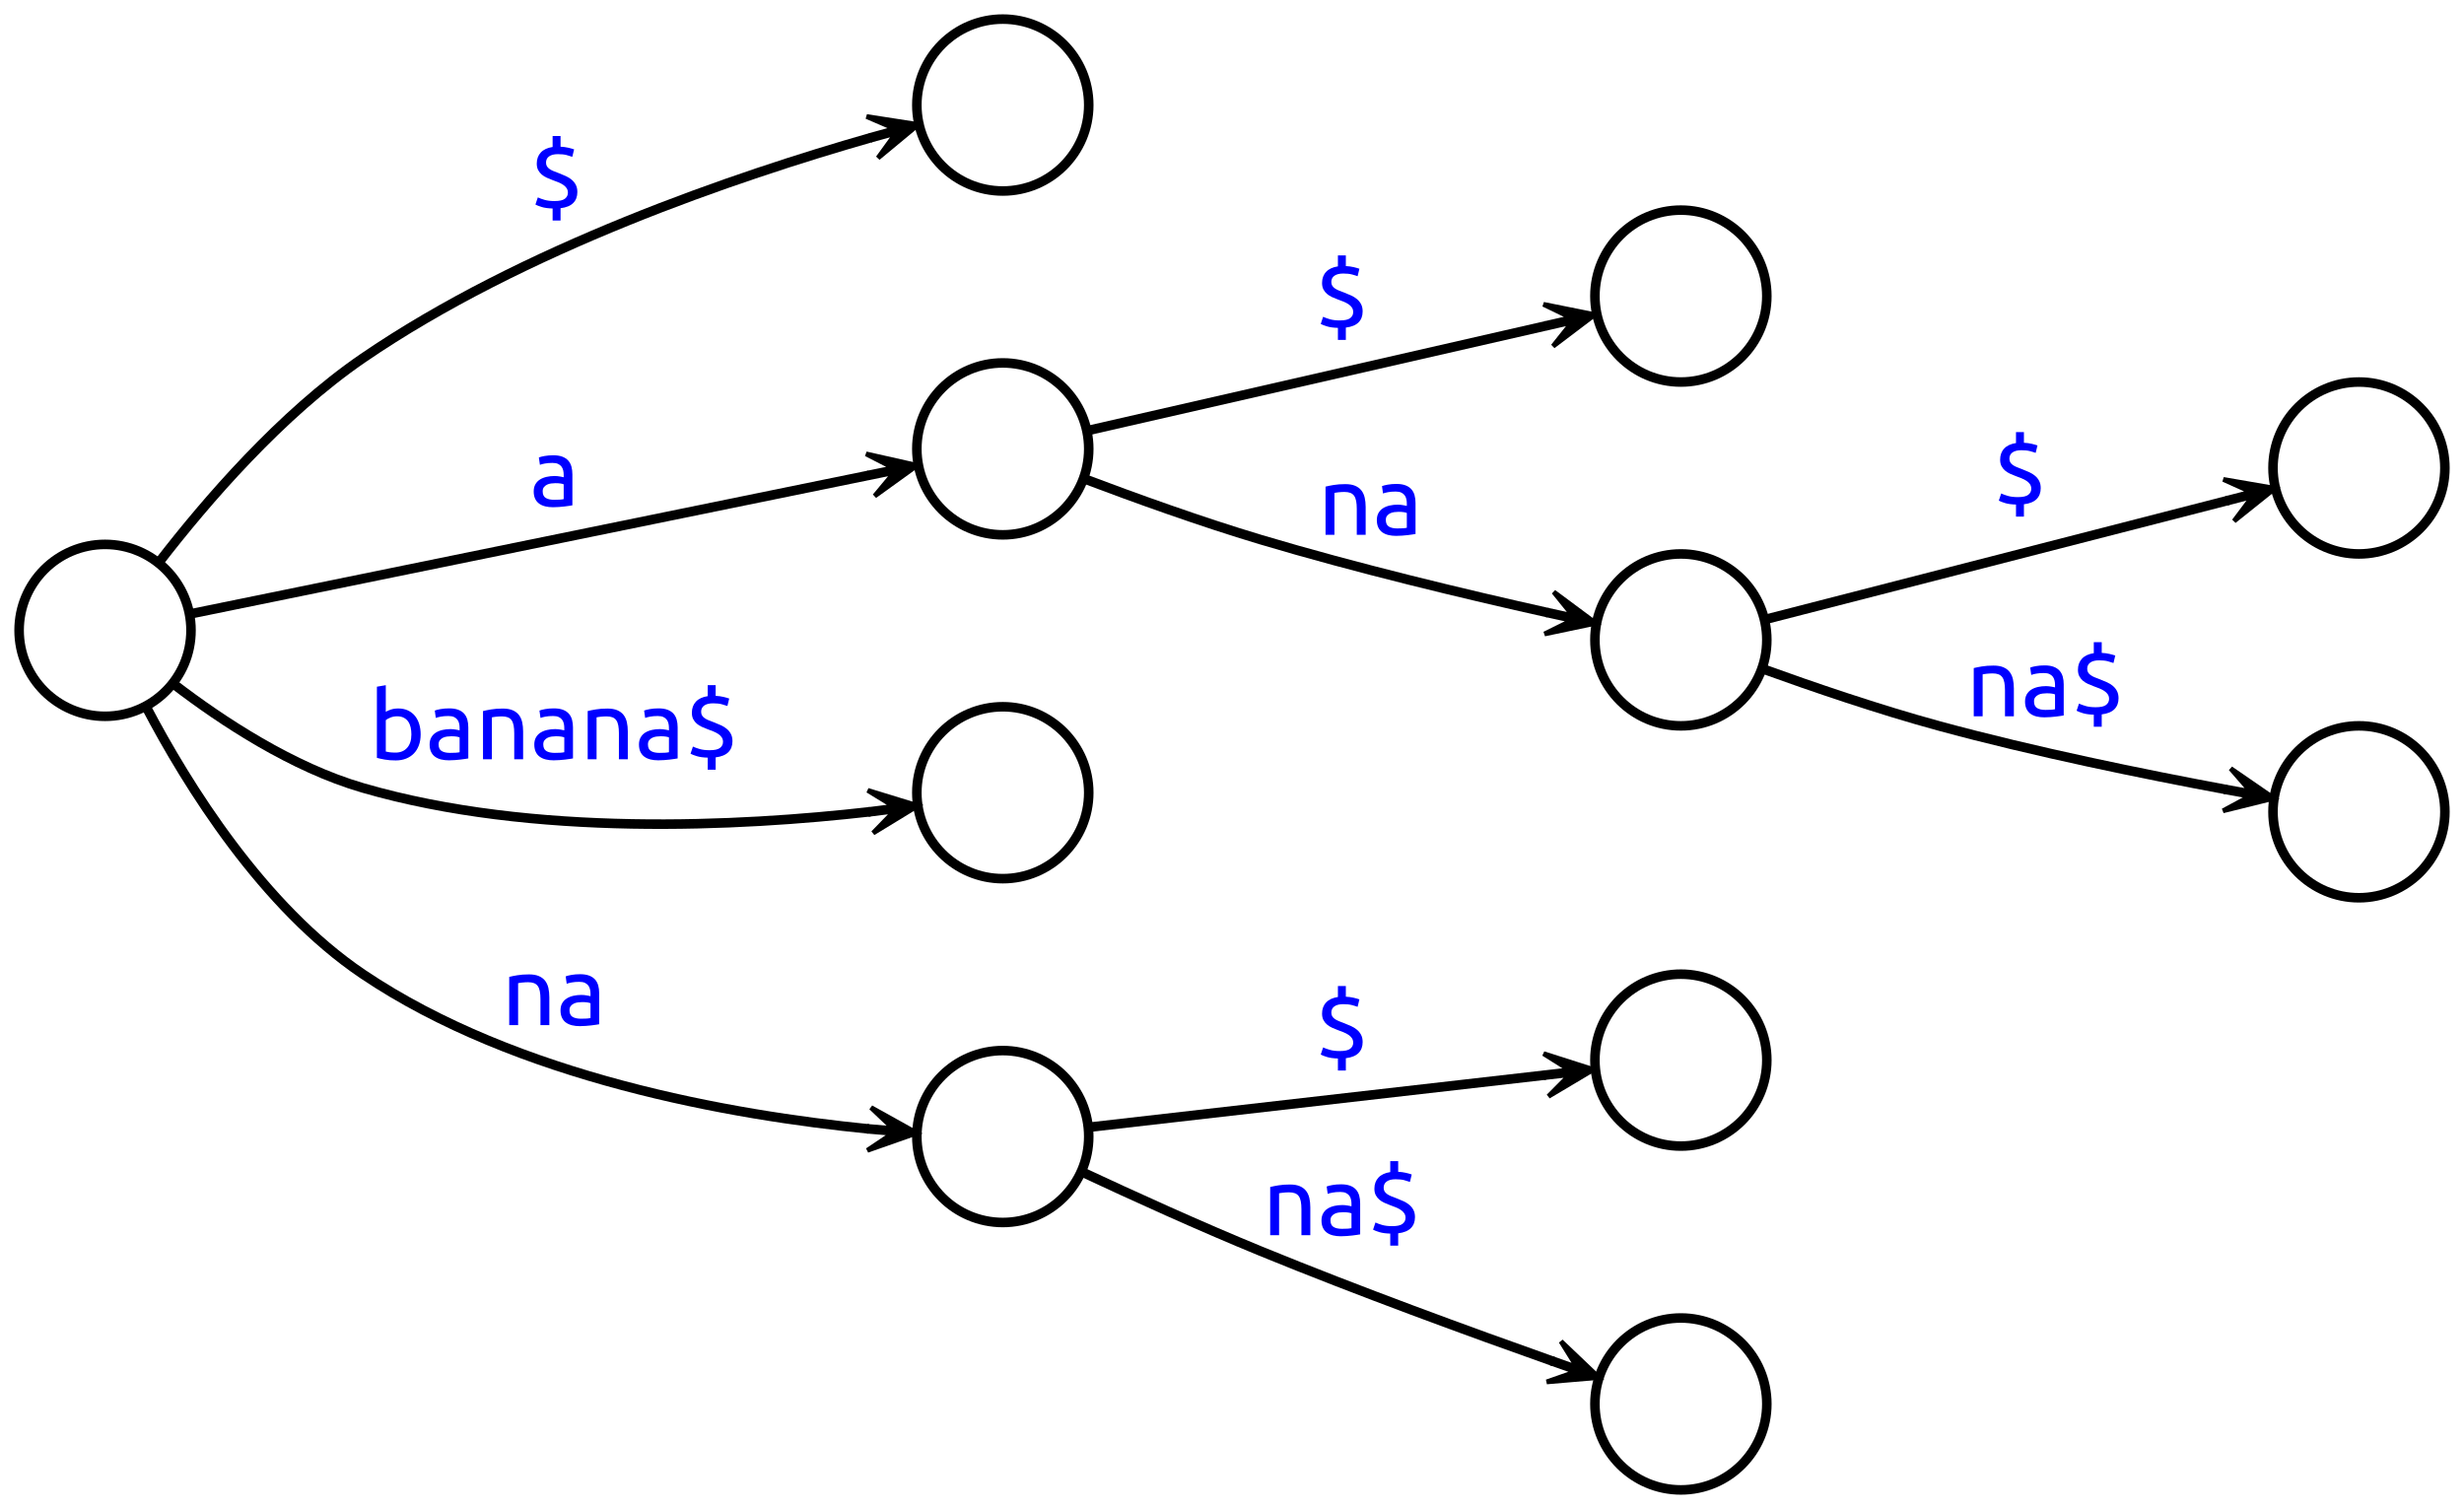 <?xml version="1.0" encoding="utf-8"?>
<!-- Generator: Adobe Illustrator 16.0.0, SVG Export Plug-In . SVG Version: 6.00 Build 0)  -->
<!DOCTYPE svg PUBLIC "-//W3C//DTD SVG 1.1//EN" "http://www.w3.org/Graphics/SVG/1.1/DTD/svg11.dtd">
<svg version="1.1" id="图层_1" xmlns="http://www.w3.org/2000/svg" xmlns:xlink="http://www.w3.org/1999/xlink" x="0px" y="0px"
	 width="516px" height="316px" viewBox="0 0 516 316" enable-background="new 0 0 516 316" xml:space="preserve">
<rect x="0" y="0" width="516" height="316" fill="#808080" stroke="none"/>
<g id="graph1" transform="scale(1 1) rotate(0) translate(4 312)">
	<title>G</title>
	<polygon fill="#FFFFFF" stroke="#FFFFFF" points="-4,5 -4,-312 513,-312 513,5 	"/>
	<g id="node1">
		<title>0</title>
		<ellipse fill="none" stroke="#000000" stroke-width="2" cx="18" cy="-180" rx="18" ry="18"/>
	</g>
	<g id="node3">
		<title>7</title>
		<ellipse fill="none" stroke="#000000" stroke-width="2" cx="206" cy="-290" rx="18" ry="18"/>
	</g>
	<g id="edge2">
		<title>0-&gt;7</title>
		<path fill="none" stroke="#000000" stroke-width="2" d="M29.36-194.336C39.139-207.003,54.831-225.242,72-237
			c33.46-22.915,78.293-38.149,106.411-46.185"/>
		<polygon stroke="#000000" points="188.311,-285.914 177.475,-287.595 183.358,-285.067 178.537,-283.738 178.67,-283.256 
			178.803,-282.774 183.623,-284.103 179.866,-278.918 188.311,-285.914 		"/>
		<g enable-background="new    ">
			<path fill="#0000FF" d="M112.147-269.9c1.026,0,1.746-0.163,2.16-0.489c0.413-0.327,0.62-0.743,0.62-1.25
				c0-0.373-0.09-0.693-0.27-0.96s-0.42-0.5-0.72-0.7c-0.3-0.2-0.646-0.38-1.04-0.54c-0.394-0.16-0.797-0.313-1.21-0.46
				c-0.4-0.146-0.797-0.311-1.19-0.49s-0.743-0.4-1.05-0.66c-0.307-0.26-0.557-0.573-0.75-0.939c-0.193-0.367-0.29-0.817-0.29-1.351
				c0-0.946,0.283-1.723,0.85-2.33c0.566-0.606,1.39-0.989,2.47-1.149v-2.3h1.66v2.239c0.586,0.027,1.133,0.101,1.64,0.221
				c0.506,0.119,0.906,0.233,1.2,0.34l-0.38,1.56c-0.32-0.12-0.72-0.243-1.2-0.37c-0.48-0.126-1.08-0.189-1.8-0.189
				c-0.8,0-1.417,0.153-1.85,0.46s-0.65,0.74-0.65,1.3c0,0.307,0.063,0.566,0.19,0.78c0.126,0.213,0.31,0.403,0.55,0.569
				c0.24,0.167,0.523,0.317,0.85,0.45c0.327,0.134,0.69,0.273,1.09,0.42c0.52,0.2,1.013,0.407,1.48,0.62
				c0.466,0.214,0.876,0.47,1.23,0.771c0.353,0.3,0.637,0.656,0.85,1.069c0.213,0.414,0.32,0.914,0.32,1.5
				c0,0.947-0.287,1.71-0.86,2.29c-0.574,0.58-1.46,0.943-2.66,1.09v2.58h-1.66v-2.52c-0.933-0.026-1.693-0.13-2.28-0.311
				c-0.587-0.18-1.027-0.35-1.32-0.51l0.5-1.5c0.4,0.188,0.88,0.36,1.44,0.521C110.627-269.98,111.32-269.9,112.147-269.9z"/>
		</g>
	</g>
	<g id="node5">
		<title>1</title>
		<ellipse fill="none" stroke="#000000" stroke-width="2" cx="206" cy="-218" rx="18" ry="18"/>
	</g>
	<g id="edge4">
		<title>0-&gt;1</title>
		<path fill="none" stroke="#000000" stroke-width="2" d="M35.834-183.439c32.287-6.597,103.162-21.076,142.145-29.041"/>
		<polygon stroke="#000000" points="188.07,-214.541 177.371,-216.948 183.071,-214.03 178.172,-213.029 178.272,-212.539 
			178.372,-212.05 183.271,-213.05 179.173,-208.13 188.07,-214.541 		"/>
		<g enable-background="new    ">
			<path fill="#0000FF" d="M111.867-216.66c0.747,0,1.376,0.097,1.89,0.29c0.513,0.193,0.926,0.467,1.24,0.82s0.537,0.773,0.67,1.26
				c0.133,0.487,0.2,1.023,0.2,1.61v6.5c-0.16,0.026-0.383,0.063-0.67,0.109c-0.287,0.047-0.61,0.09-0.97,0.13
				c-0.36,0.04-0.75,0.077-1.17,0.11s-0.837,0.05-1.25,0.05c-0.587,0-1.127-0.06-1.62-0.18s-0.92-0.31-1.28-0.57
				c-0.36-0.26-0.64-0.603-0.84-1.029c-0.2-0.427-0.3-0.94-0.3-1.54c0-0.573,0.117-1.067,0.35-1.48s0.55-0.746,0.95-1
				c0.4-0.253,0.866-0.439,1.4-0.56c0.533-0.12,1.093-0.181,1.68-0.181c0.187,0,0.38,0.011,0.58,0.03
				c0.2,0.021,0.39,0.047,0.57,0.08c0.18,0.033,0.336,0.063,0.47,0.09c0.133,0.027,0.227,0.047,0.28,0.061v-0.521
				c0-0.307-0.034-0.61-0.1-0.91c-0.067-0.3-0.187-0.566-0.36-0.8c-0.174-0.233-0.41-0.42-0.71-0.56c-0.3-0.141-0.69-0.21-1.17-0.21
				c-0.613,0-1.15,0.043-1.61,0.13s-0.803,0.177-1.03,0.27l-0.22-1.54c0.24-0.106,0.64-0.21,1.2-0.31
				C110.607-216.61,111.213-216.66,111.867-216.66z M112.027-207.34c0.44,0,0.83-0.01,1.17-0.03c0.34-0.02,0.623-0.057,0.85-0.11
				v-3.1c-0.134-0.066-0.35-0.123-0.65-0.17c-0.3-0.047-0.664-0.07-1.09-0.07c-0.28,0-0.577,0.021-0.89,0.061
				c-0.313,0.04-0.6,0.123-0.86,0.25c-0.26,0.127-0.477,0.3-0.65,0.52c-0.173,0.221-0.26,0.51-0.26,0.87
				c0,0.667,0.213,1.13,0.64,1.39C110.713-207.47,111.293-207.34,112.027-207.34z"/>
		</g>
	</g>
	<g id="node15">
		<title>6</title>
		<ellipse fill="none" stroke="#000000" stroke-width="2" cx="206" cy="-146" rx="18" ry="18"/>
	</g>
	<g id="edge14">
		<title>0-&gt;6</title>
		<path fill="none" stroke="#000000" stroke-width="2" d="M32.375-168.746C42.527-160.971,57.217-151.286,72-147
			c35.633,10.332,78.928,8.088,106.231,4.984"/>
		<polygon stroke="#000000" points="188.203,-143.27 177.72,-146.486 183.18,-143.141 178.219,-142.518 178.281,-142.021 
			178.344,-141.525 183.305,-142.148 178.843,-137.557 188.203,-143.27 		"/>
		<g enable-background="new    ">
			<path fill="#0000FF" d="M76.791-162.94c0.227-0.146,0.57-0.3,1.03-0.46c0.46-0.159,0.99-0.239,1.59-0.239
				c0.747,0,1.41,0.133,1.99,0.399c0.58,0.268,1.07,0.641,1.47,1.12c0.4,0.48,0.703,1.054,0.91,1.72c0.207,0.667,0.31,1.4,0.31,2.2
				c0,0.84-0.123,1.597-0.37,2.271c-0.247,0.673-0.597,1.243-1.05,1.71s-1,0.826-1.64,1.08c-0.64,0.253-1.36,0.38-2.16,0.38
				c-0.867,0-1.633-0.061-2.3-0.181c-0.667-0.119-1.214-0.239-1.64-0.359v-14.9l1.86-0.319V-162.94z M76.791-154.62
				c0.187,0.054,0.45,0.104,0.79,0.15s0.763,0.069,1.27,0.069c1,0,1.8-0.33,2.4-0.989c0.6-0.66,0.9-1.597,0.9-2.811
				c0-0.533-0.053-1.033-0.16-1.5c-0.107-0.467-0.28-0.87-0.52-1.21c-0.24-0.34-0.55-0.606-0.93-0.8S79.704-162,79.17-162
				c-0.507,0-0.973,0.087-1.4,0.26c-0.427,0.174-0.753,0.354-0.98,0.54V-154.62z"/>
			<path fill="#0000FF" d="M90.07-163.66c0.747,0,1.376,0.097,1.89,0.29c0.513,0.193,0.926,0.467,1.24,0.82s0.537,0.773,0.67,1.26
				c0.133,0.487,0.2,1.023,0.2,1.61v6.5c-0.16,0.026-0.383,0.063-0.67,0.109c-0.287,0.047-0.61,0.09-0.97,0.13
				c-0.36,0.04-0.75,0.077-1.17,0.11s-0.837,0.05-1.25,0.05c-0.587,0-1.127-0.06-1.62-0.18s-0.92-0.31-1.28-0.57
				c-0.36-0.26-0.64-0.603-0.84-1.029c-0.2-0.427-0.3-0.94-0.3-1.54c0-0.573,0.117-1.067,0.35-1.48s0.55-0.746,0.95-1
				c0.4-0.253,0.866-0.439,1.4-0.56c0.533-0.12,1.093-0.181,1.68-0.181c0.187,0,0.38,0.011,0.58,0.03
				c0.2,0.021,0.39,0.047,0.57,0.08c0.18,0.033,0.336,0.063,0.47,0.09c0.133,0.027,0.227,0.047,0.28,0.061v-0.521
				c0-0.307-0.034-0.61-0.1-0.91c-0.067-0.3-0.187-0.566-0.36-0.8c-0.174-0.233-0.41-0.42-0.71-0.56c-0.3-0.141-0.69-0.21-1.17-0.21
				c-0.613,0-1.15,0.043-1.61,0.13s-0.803,0.177-1.03,0.27l-0.22-1.54c0.24-0.106,0.64-0.21,1.2-0.31
				C88.811-163.61,89.417-163.66,90.07-163.66z M90.23-154.34c0.44,0,0.83-0.01,1.17-0.03c0.34-0.02,0.623-0.057,0.85-0.11v-3.1
				c-0.134-0.066-0.35-0.123-0.65-0.17c-0.3-0.047-0.664-0.07-1.09-0.07c-0.28,0-0.577,0.021-0.89,0.061
				c-0.313,0.04-0.6,0.123-0.86,0.25c-0.26,0.127-0.477,0.3-0.65,0.52c-0.173,0.221-0.26,0.51-0.26,0.87
				c0,0.667,0.213,1.13,0.64,1.39C88.917-154.47,89.497-154.34,90.23-154.34z"/>
			<path fill="#0000FF" d="M97.15-163.1c0.426-0.107,0.993-0.221,1.7-0.341c0.707-0.119,1.52-0.18,2.44-0.18
				c0.826,0,1.513,0.117,2.06,0.351s0.983,0.56,1.31,0.979s0.557,0.924,0.69,1.51c0.133,0.587,0.2,1.233,0.2,1.94v5.84h-1.86v-5.44
				c0-0.64-0.043-1.187-0.13-1.64c-0.086-0.453-0.23-0.82-0.43-1.1c-0.2-0.28-0.467-0.483-0.8-0.61
				c-0.333-0.127-0.747-0.19-1.24-0.19c-0.2,0-0.407,0.008-0.62,0.021c-0.213,0.014-0.417,0.03-0.61,0.05
				c-0.193,0.021-0.367,0.044-0.52,0.07s-0.264,0.047-0.33,0.06v8.78h-1.86V-163.1z"/>
			<path fill="#0000FF" d="M111.99-163.66c0.747,0,1.376,0.097,1.89,0.29c0.513,0.193,0.926,0.467,1.24,0.82s0.537,0.773,0.67,1.26
				c0.133,0.487,0.2,1.023,0.2,1.61v6.5c-0.16,0.026-0.383,0.063-0.67,0.109c-0.287,0.047-0.61,0.09-0.97,0.13
				c-0.36,0.04-0.75,0.077-1.17,0.11s-0.837,0.05-1.25,0.05c-0.587,0-1.127-0.06-1.62-0.18s-0.92-0.31-1.28-0.57
				c-0.36-0.26-0.64-0.603-0.84-1.029c-0.2-0.427-0.3-0.94-0.3-1.54c0-0.573,0.117-1.067,0.35-1.48s0.55-0.746,0.95-1
				c0.4-0.253,0.866-0.439,1.4-0.56c0.533-0.12,1.093-0.181,1.68-0.181c0.187,0,0.38,0.011,0.58,0.03
				c0.2,0.021,0.39,0.047,0.57,0.08c0.18,0.033,0.336,0.063,0.47,0.09c0.133,0.027,0.227,0.047,0.28,0.061v-0.521
				c0-0.307-0.034-0.61-0.1-0.91c-0.067-0.3-0.187-0.566-0.36-0.8c-0.174-0.233-0.41-0.42-0.71-0.56c-0.3-0.141-0.69-0.21-1.17-0.21
				c-0.613,0-1.15,0.043-1.61,0.13s-0.803,0.177-1.03,0.27l-0.22-1.54c0.24-0.106,0.64-0.21,1.2-0.31
				C110.73-163.61,111.336-163.66,111.99-163.66z M112.15-154.34c0.44,0,0.83-0.01,1.17-0.03c0.34-0.02,0.623-0.057,0.85-0.11v-3.1
				c-0.134-0.066-0.35-0.123-0.65-0.17c-0.3-0.047-0.664-0.07-1.09-0.07c-0.28,0-0.577,0.021-0.89,0.061
				c-0.313,0.04-0.6,0.123-0.86,0.25c-0.26,0.127-0.477,0.3-0.65,0.52c-0.173,0.221-0.26,0.51-0.26,0.87
				c0,0.667,0.213,1.13,0.64,1.39C110.836-154.47,111.417-154.34,112.15-154.34z"/>
			<path fill="#0000FF" d="M119.07-163.1c0.426-0.107,0.993-0.221,1.7-0.341c0.707-0.119,1.52-0.18,2.44-0.18
				c0.826,0,1.513,0.117,2.06,0.351s0.983,0.56,1.31,0.979s0.557,0.924,0.69,1.51c0.133,0.587,0.2,1.233,0.2,1.94v5.84h-1.86v-5.44
				c0-0.64-0.043-1.187-0.13-1.64c-0.086-0.453-0.23-0.82-0.43-1.1c-0.2-0.28-0.467-0.483-0.8-0.61
				c-0.333-0.127-0.747-0.19-1.24-0.19c-0.2,0-0.407,0.008-0.62,0.021c-0.213,0.014-0.417,0.03-0.61,0.05
				c-0.193,0.021-0.367,0.044-0.52,0.07s-0.264,0.047-0.33,0.06v8.78h-1.86V-163.1z"/>
			<path fill="#0000FF" d="M133.91-163.66c0.747,0,1.376,0.097,1.89,0.29c0.513,0.193,0.926,0.467,1.24,0.82s0.537,0.773,0.67,1.26
				c0.133,0.487,0.2,1.023,0.2,1.61v6.5c-0.16,0.026-0.383,0.063-0.67,0.109c-0.287,0.047-0.61,0.09-0.97,0.13
				c-0.36,0.04-0.75,0.077-1.17,0.11s-0.837,0.05-1.25,0.05c-0.587,0-1.127-0.06-1.62-0.18s-0.92-0.31-1.28-0.57
				c-0.36-0.26-0.64-0.603-0.84-1.029c-0.2-0.427-0.3-0.94-0.3-1.54c0-0.573,0.117-1.067,0.35-1.48s0.55-0.746,0.95-1
				c0.4-0.253,0.866-0.439,1.4-0.56c0.533-0.12,1.093-0.181,1.68-0.181c0.187,0,0.38,0.011,0.58,0.03
				c0.2,0.021,0.39,0.047,0.57,0.08c0.18,0.033,0.336,0.063,0.47,0.09c0.133,0.027,0.227,0.047,0.28,0.061v-0.521
				c0-0.307-0.034-0.61-0.1-0.91c-0.067-0.3-0.187-0.566-0.36-0.8c-0.174-0.233-0.41-0.42-0.71-0.56c-0.3-0.141-0.69-0.21-1.17-0.21
				c-0.613,0-1.15,0.043-1.61,0.13s-0.803,0.177-1.03,0.27l-0.22-1.54c0.24-0.106,0.64-0.21,1.2-0.31
				C132.65-163.61,133.256-163.66,133.91-163.66z M134.07-154.34c0.44,0,0.83-0.01,1.17-0.03c0.34-0.02,0.623-0.057,0.85-0.11v-3.1
				c-0.134-0.066-0.35-0.123-0.65-0.17c-0.3-0.047-0.664-0.07-1.09-0.07c-0.28,0-0.577,0.021-0.89,0.061
				c-0.313,0.04-0.6,0.123-0.86,0.25c-0.26,0.127-0.477,0.3-0.65,0.52c-0.173,0.221-0.26,0.51-0.26,0.87
				c0,0.667,0.213,1.13,0.64,1.39C132.756-154.47,133.336-154.34,134.07-154.34z"/>
			<path fill="#0000FF" d="M144.629-154.9c1.026,0,1.746-0.163,2.16-0.489c0.413-0.327,0.62-0.743,0.62-1.25
				c0-0.373-0.09-0.693-0.27-0.96s-0.42-0.5-0.72-0.7c-0.3-0.2-0.646-0.38-1.04-0.54c-0.394-0.16-0.797-0.313-1.21-0.46
				c-0.4-0.146-0.797-0.311-1.19-0.49s-0.743-0.4-1.05-0.66c-0.307-0.26-0.557-0.573-0.75-0.939c-0.193-0.367-0.29-0.817-0.29-1.351
				c0-0.946,0.283-1.723,0.85-2.33c0.566-0.606,1.39-0.989,2.47-1.149v-2.3h1.66v2.239c0.586,0.027,1.133,0.101,1.64,0.221
				c0.506,0.119,0.906,0.233,1.2,0.34l-0.38,1.56c-0.32-0.12-0.72-0.243-1.2-0.37c-0.48-0.126-1.08-0.189-1.8-0.189
				c-0.8,0-1.417,0.153-1.85,0.46s-0.65,0.74-0.65,1.3c0,0.307,0.063,0.566,0.19,0.78c0.126,0.213,0.31,0.403,0.55,0.569
				c0.24,0.167,0.523,0.317,0.85,0.45c0.327,0.134,0.69,0.273,1.09,0.42c0.52,0.2,1.013,0.407,1.48,0.62
				c0.466,0.214,0.876,0.47,1.23,0.771c0.353,0.3,0.637,0.656,0.85,1.069c0.213,0.414,0.32,0.914,0.32,1.5
				c0,0.947-0.287,1.71-0.86,2.29c-0.574,0.58-1.46,0.943-2.66,1.09v2.58h-1.66v-2.52c-0.933-0.026-1.693-0.13-2.28-0.311
				c-0.587-0.18-1.027-0.35-1.32-0.51l0.5-1.5c0.4,0.188,0.88,0.36,1.44,0.521C143.109-154.98,143.802-154.9,144.629-154.9z"/>
		</g>
	</g>
	<g id="node17">
		<title>8</title>
		<ellipse fill="none" stroke="#000000" stroke-width="2" cx="206" cy="-74" rx="18" ry="18"/>
	</g>
	<g id="edge16">
		<title>0-&gt;8</title>
		<path fill="none" stroke="#000000" stroke-width="2" d="M26.597-163.998C35.272-147.466,51.023-122.145,72-108
			c32.24,21.739,77.408,29.578,105.93,32.406"/>
		<polygon stroke="#000000" points="187.984,-74.738 178.403,-80.07 183.045,-75.66 178.063,-76.085 178.021,-75.586 
			177.978,-75.088 182.96,-74.664 177.638,-71.104 187.984,-74.738 		"/>
		<g enable-background="new    ">
			<path fill="#0000FF" d="M102.64-107.433c0.426-0.107,0.993-0.221,1.7-0.341c0.707-0.119,1.52-0.18,2.44-0.18
				c0.826,0,1.513,0.117,2.06,0.351s0.983,0.56,1.31,0.979s0.557,0.924,0.69,1.51c0.133,0.587,0.2,1.233,0.2,1.94v5.84h-1.86v-5.44
				c0-0.64-0.043-1.187-0.13-1.64c-0.086-0.453-0.23-0.82-0.43-1.1c-0.2-0.28-0.467-0.483-0.8-0.61
				c-0.333-0.127-0.747-0.19-1.24-0.19c-0.2,0-0.407,0.008-0.62,0.021c-0.213,0.014-0.417,0.03-0.61,0.05
				c-0.193,0.021-0.367,0.044-0.52,0.07s-0.264,0.047-0.33,0.06v8.78h-1.86V-107.433z"/>
			<path fill="#0000FF" d="M117.48-107.993c0.747,0,1.376,0.097,1.89,0.29c0.513,0.193,0.926,0.467,1.24,0.82s0.537,0.773,0.67,1.26
				c0.133,0.487,0.2,1.023,0.2,1.61v6.5c-0.16,0.026-0.383,0.063-0.67,0.109c-0.287,0.047-0.61,0.09-0.97,0.13
				c-0.36,0.04-0.75,0.077-1.17,0.11s-0.837,0.05-1.25,0.05c-0.587,0-1.127-0.06-1.62-0.18s-0.92-0.31-1.28-0.57
				c-0.36-0.26-0.64-0.603-0.84-1.029c-0.2-0.427-0.3-0.94-0.3-1.54c0-0.573,0.117-1.067,0.35-1.48s0.55-0.746,0.95-1
				c0.4-0.253,0.866-0.439,1.4-0.56c0.533-0.12,1.093-0.181,1.68-0.181c0.187,0,0.38,0.011,0.58,0.03
				c0.2,0.021,0.39,0.047,0.57,0.08c0.18,0.033,0.336,0.063,0.47,0.09c0.133,0.027,0.227,0.047,0.28,0.061v-0.521
				c0-0.307-0.034-0.61-0.1-0.91c-0.067-0.3-0.187-0.566-0.36-0.8c-0.174-0.233-0.41-0.42-0.71-0.56c-0.3-0.141-0.69-0.21-1.17-0.21
				c-0.613,0-1.15,0.043-1.61,0.13s-0.803,0.177-1.03,0.27l-0.22-1.54c0.24-0.106,0.64-0.21,1.2-0.31
				C116.22-107.943,116.827-107.993,117.48-107.993z M117.64-98.673c0.44,0,0.83-0.01,1.17-0.03c0.34-0.02,0.623-0.057,0.85-0.11
				v-3.1c-0.134-0.066-0.35-0.123-0.65-0.17c-0.3-0.047-0.664-0.07-1.09-0.07c-0.28,0-0.577,0.021-0.89,0.061
				c-0.313,0.04-0.6,0.123-0.86,0.25c-0.26,0.127-0.477,0.3-0.65,0.52c-0.173,0.221-0.26,0.51-0.26,0.87
				c0,0.667,0.213,1.13,0.64,1.39C116.327-98.803,116.907-98.673,117.64-98.673z"/>
		</g>
	</g>
	<g id="node7">
		<title>2</title>
		<ellipse fill="none" stroke="#000000" stroke-width="2" cx="348" cy="-250" rx="18" ry="18"/>
	</g>
	<g id="edge6">
		<title>1-&gt;2</title>
		<path fill="none" stroke="#000000" stroke-width="2" d="M223.61-221.796c23.763-5.432,67.738-15.483,96.263-22.004"/>
		<polygon stroke="#000000" points="329.975,-246.109 319.224,-248.267 324.99,-245.482 320.115,-244.368 320.227,-243.88 
			320.338,-243.393 325.213,-244.507 321.23,-239.493 329.975,-246.109 		"/>
		<g enable-background="new    ">
			<path fill="#0000FF" d="M276.6-244.9c1.027,0,1.746-0.163,2.16-0.489c0.413-0.327,0.62-0.743,0.62-1.25
				c0-0.373-0.09-0.693-0.271-0.96c-0.18-0.267-0.42-0.5-0.72-0.7s-0.646-0.38-1.04-0.54c-0.393-0.16-0.797-0.313-1.21-0.46
				c-0.399-0.146-0.797-0.311-1.19-0.49c-0.393-0.18-0.742-0.4-1.049-0.66c-0.308-0.26-0.558-0.573-0.75-0.939
				c-0.193-0.367-0.291-0.817-0.291-1.351c0-0.946,0.283-1.723,0.851-2.33c0.566-0.606,1.39-0.989,2.47-1.149v-2.3h1.66v2.239
				c0.586,0.027,1.133,0.101,1.641,0.221c0.506,0.119,0.906,0.233,1.199,0.34l-0.38,1.56c-0.319-0.12-0.72-0.243-1.2-0.37
				c-0.48-0.126-1.08-0.189-1.8-0.189c-0.8,0-1.417,0.153-1.851,0.46c-0.433,0.307-0.649,0.74-0.649,1.3
				c0,0.307,0.063,0.566,0.19,0.78c0.126,0.213,0.31,0.403,0.55,0.569c0.239,0.167,0.522,0.317,0.85,0.45
				c0.327,0.134,0.69,0.273,1.091,0.42c0.52,0.2,1.013,0.407,1.479,0.62c0.466,0.214,0.876,0.47,1.229,0.771
				c0.354,0.3,0.637,0.656,0.851,1.069c0.213,0.414,0.319,0.914,0.319,1.5c0,0.947-0.287,1.71-0.859,2.29
				c-0.574,0.58-1.46,0.943-2.66,1.09v2.58h-1.66v-2.52c-0.934-0.026-1.693-0.13-2.279-0.311c-0.588-0.18-1.027-0.35-1.32-0.51
				l0.5-1.5c0.4,0.188,0.88,0.36,1.439,0.521C275.08-244.98,275.773-244.9,276.6-244.9z"/>
		</g>
	</g>
	<g id="node9">
		<title>3</title>
		<ellipse fill="none" stroke="#000000" stroke-width="2" cx="348" cy="-178" rx="18" ry="18"/>
	</g>
	<g id="edge8">
		<title>1-&gt;3</title>
		<path fill="none" stroke="#000000" stroke-width="2" d="M223.088-211.724c10.43,3.942,24.363,8.972,36.912,12.724
			c19.973,5.971,42.903,11.451,60.208,15.315"/>
		<polygon stroke="#000000" points="330.179,-181.498 321.375,-188.036 325.402,-183.058 320.518,-184.129 320.411,-183.641 
			320.304,-183.152 325.188,-182.081 319.447,-179.245 330.179,-181.498 		"/>
		<g enable-background="new    ">
			<path fill="#0000FF" d="M273.592-210.1c0.426-0.107,0.992-0.221,1.699-0.341c0.707-0.119,1.52-0.18,2.44-0.18
				c0.826,0,1.513,0.117,2.06,0.351s0.983,0.56,1.311,0.979c0.326,0.42,0.557,0.924,0.689,1.51c0.133,0.587,0.2,1.233,0.2,1.94v5.84
				h-1.86v-5.44c0-0.64-0.043-1.187-0.13-1.64s-0.229-0.82-0.43-1.1c-0.2-0.28-0.467-0.483-0.8-0.61
				c-0.334-0.127-0.747-0.19-1.24-0.19c-0.2,0-0.406,0.008-0.62,0.021c-0.214,0.014-0.417,0.03-0.61,0.05
				c-0.193,0.021-0.366,0.044-0.52,0.07s-0.264,0.047-0.33,0.06v8.78h-1.859V-210.1z"/>
			<path fill="#0000FF" d="M288.432-210.66c0.746,0,1.376,0.097,1.89,0.29c0.513,0.193,0.927,0.467,1.239,0.82
				c0.314,0.354,0.537,0.773,0.67,1.26c0.134,0.487,0.201,1.023,0.201,1.61v6.5c-0.16,0.026-0.384,0.063-0.67,0.109
				c-0.287,0.047-0.61,0.09-0.971,0.13c-0.359,0.04-0.75,0.077-1.17,0.11s-0.837,0.05-1.25,0.05c-0.587,0-1.127-0.06-1.62-0.18
				s-0.92-0.31-1.28-0.57c-0.359-0.26-0.64-0.603-0.84-1.029c-0.199-0.427-0.3-0.94-0.3-1.54c0-0.573,0.116-1.067,0.351-1.48
				c0.232-0.413,0.549-0.746,0.949-1c0.4-0.253,0.867-0.439,1.4-0.56s1.094-0.181,1.68-0.181c0.188,0,0.381,0.011,0.58,0.03
				c0.2,0.021,0.391,0.047,0.57,0.08s0.336,0.063,0.47,0.09c0.134,0.027,0.227,0.047,0.28,0.061v-0.521c0-0.307-0.033-0.61-0.1-0.91
				c-0.067-0.3-0.188-0.566-0.36-0.8c-0.174-0.233-0.41-0.42-0.71-0.56c-0.301-0.141-0.69-0.21-1.17-0.21
				c-0.613,0-1.15,0.043-1.61,0.13s-0.804,0.177-1.03,0.27l-0.22-1.54c0.24-0.106,0.64-0.21,1.2-0.31
				C287.172-210.61,287.777-210.66,288.432-210.66z M288.592-201.34c0.439,0,0.83-0.01,1.17-0.03c0.34-0.02,0.623-0.057,0.85-0.11
				v-3.1c-0.134-0.066-0.35-0.123-0.65-0.17c-0.3-0.047-0.663-0.07-1.09-0.07c-0.279,0-0.576,0.021-0.891,0.061
				c-0.313,0.04-0.6,0.123-0.859,0.25s-0.477,0.3-0.65,0.52c-0.173,0.221-0.26,0.51-0.26,0.87c0,0.667,0.213,1.13,0.641,1.39
				C287.277-201.47,287.857-201.34,288.592-201.34z"/>
		</g>
	</g>
	<g id="node11">
		<title>4</title>
		<ellipse fill="none" stroke="#000000" stroke-width="2" cx="490" cy="-214" rx="18" ry="18"/>
	</g>
	<g id="edge10">
		<title>3-&gt;4</title>
		<path fill="none" stroke="#000000" stroke-width="2" d="M365.61-182.271c23.997-6.171,68.604-17.641,97.1-24.969"/>
		<polygon stroke="#000000" points="472.412,-209.735 461.605,-211.602 467.445,-208.974 462.604,-207.728 462.727,-207.244 
			462.852,-206.76 467.694,-208.005 463.848,-202.886 472.412,-209.735 		"/>
		<g enable-background="new    ">
			<path fill="#0000FF" d="M418.6-207.9c1.027,0,1.746-0.163,2.16-0.489c0.413-0.327,0.62-0.743,0.62-1.25
				c0-0.373-0.09-0.693-0.271-0.96c-0.18-0.267-0.42-0.5-0.72-0.7s-0.646-0.38-1.04-0.54c-0.393-0.16-0.797-0.313-1.21-0.46
				c-0.399-0.146-0.797-0.311-1.19-0.49c-0.393-0.18-0.742-0.4-1.049-0.66c-0.308-0.26-0.558-0.573-0.75-0.939
				c-0.193-0.367-0.291-0.817-0.291-1.351c0-0.946,0.283-1.723,0.851-2.33c0.566-0.606,1.39-0.989,2.47-1.149v-2.3h1.66v2.239
				c0.586,0.027,1.133,0.101,1.641,0.221c0.506,0.119,0.906,0.233,1.199,0.34l-0.38,1.56c-0.319-0.12-0.72-0.243-1.2-0.37
				c-0.48-0.126-1.08-0.189-1.8-0.189c-0.8,0-1.417,0.153-1.851,0.46c-0.433,0.307-0.649,0.74-0.649,1.3
				c0,0.307,0.063,0.566,0.19,0.78c0.126,0.213,0.31,0.403,0.55,0.569c0.239,0.167,0.522,0.317,0.85,0.45
				c0.327,0.134,0.69,0.273,1.091,0.42c0.52,0.2,1.013,0.407,1.479,0.62c0.466,0.214,0.876,0.47,1.229,0.771
				c0.354,0.3,0.637,0.656,0.851,1.069c0.213,0.414,0.319,0.914,0.319,1.5c0,0.947-0.287,1.71-0.859,2.29
				c-0.574,0.58-1.46,0.943-2.66,1.09v2.58h-1.66v-2.52c-0.934-0.026-1.693-0.13-2.279-0.311c-0.588-0.18-1.027-0.35-1.32-0.51
				l0.5-1.5c0.4,0.188,0.88,0.36,1.439,0.521C417.08-207.98,417.773-207.9,418.6-207.9z"/>
		</g>
	</g>
	<g id="node13">
		<title>5</title>
		<ellipse fill="none" stroke="#000000" stroke-width="2" cx="490" cy="-142" rx="18" ry="18"/>
	</g>
	<g id="edge12">
		<title>3-&gt;5</title>
		<path fill="none" stroke="#000000" stroke-width="2" d="M365.077-171.962c10.426,3.771,24.357,8.543,36.923,11.962
			c19.966,5.434,42.898,10.116,60.205,13.341"/>
		<polygon stroke="#000000" points="472.176,-144.844 463.143,-151.063 467.347,-146.23 462.427,-147.126 462.338,-146.634 
			462.248,-146.143 467.168,-145.247 461.532,-142.207 472.176,-144.844 		"/>
		<g enable-background="new    ">
			<path fill="#0000FF" d="M409.334-172.1c0.427-0.107,0.994-0.221,1.7-0.341c0.706-0.119,1.521-0.18,2.44-0.18
				c0.826,0,1.513,0.117,2.06,0.351s0.983,0.56,1.31,0.979c0.327,0.42,0.557,0.924,0.69,1.51c0.134,0.587,0.2,1.233,0.2,1.94v5.84
				h-1.859v-5.44c0-0.64-0.044-1.187-0.131-1.64c-0.086-0.453-0.23-0.82-0.43-1.1c-0.2-0.28-0.467-0.483-0.801-0.61
				c-0.332-0.127-0.746-0.19-1.239-0.19c-0.2,0-0.407,0.008-0.62,0.021c-0.213,0.014-0.417,0.03-0.609,0.05
				c-0.193,0.021-0.367,0.044-0.521,0.07s-0.264,0.047-0.33,0.06v8.78h-1.86V-172.1z"/>
			<path fill="#0000FF" d="M424.174-172.66c0.747,0,1.377,0.097,1.891,0.29s0.926,0.467,1.24,0.82
				c0.313,0.354,0.536,0.773,0.67,1.26c0.133,0.487,0.199,1.023,0.199,1.61v6.5c-0.16,0.026-0.383,0.063-0.67,0.109
				c-0.287,0.047-0.609,0.09-0.97,0.13s-0.75,0.077-1.17,0.11s-0.837,0.05-1.25,0.05c-0.587,0-1.127-0.06-1.62-0.18
				s-0.92-0.31-1.279-0.57c-0.36-0.26-0.641-0.603-0.84-1.029c-0.201-0.427-0.301-0.94-0.301-1.54c0-0.573,0.117-1.067,0.35-1.48
				c0.234-0.413,0.551-0.746,0.951-1c0.399-0.253,0.865-0.439,1.399-0.56c0.533-0.12,1.093-0.181,1.681-0.181
				c0.186,0,0.379,0.011,0.579,0.03c0.2,0.021,0.39,0.047,0.57,0.08c0.18,0.033,0.337,0.063,0.47,0.09
				c0.133,0.027,0.227,0.047,0.28,0.061v-0.521c0-0.307-0.034-0.61-0.101-0.91s-0.187-0.566-0.359-0.8
				c-0.174-0.233-0.41-0.42-0.71-0.56c-0.3-0.141-0.69-0.21-1.171-0.21c-0.613,0-1.149,0.043-1.609,0.13s-0.803,0.177-1.029,0.27
				l-0.221-1.54c0.24-0.106,0.641-0.21,1.2-0.31C422.914-172.61,423.521-172.66,424.174-172.66z M424.334-163.34
				c0.44,0,0.83-0.01,1.17-0.03c0.34-0.02,0.623-0.057,0.851-0.11v-3.1c-0.134-0.066-0.351-0.123-0.649-0.17
				c-0.301-0.047-0.664-0.07-1.091-0.07c-0.28,0-0.577,0.021-0.89,0.061c-0.313,0.04-0.6,0.123-0.86,0.25
				c-0.26,0.127-0.477,0.3-0.649,0.52c-0.174,0.221-0.26,0.51-0.26,0.87c0,0.667,0.213,1.13,0.639,1.39
				C423.021-163.47,423.602-163.34,424.334-163.34z"/>
			<path fill="#0000FF" d="M434.895-163.9c1.025,0,1.746-0.163,2.159-0.489c0.413-0.327,0.62-0.743,0.62-1.25
				c0-0.373-0.09-0.693-0.27-0.96c-0.181-0.267-0.42-0.5-0.721-0.7c-0.3-0.2-0.646-0.38-1.039-0.54
				c-0.395-0.16-0.797-0.313-1.211-0.46c-0.4-0.146-0.797-0.311-1.189-0.49c-0.394-0.18-0.744-0.4-1.051-0.66
				s-0.557-0.573-0.75-0.939c-0.193-0.367-0.289-0.817-0.289-1.351c0-0.946,0.283-1.723,0.85-2.33
				c0.566-0.606,1.391-0.989,2.47-1.149v-2.3h1.66v2.239c0.587,0.027,1.134,0.101,1.64,0.221c0.507,0.119,0.906,0.233,1.2,0.34
				l-0.38,1.56c-0.32-0.12-0.72-0.243-1.199-0.37c-0.48-0.126-1.08-0.189-1.801-0.189c-0.8,0-1.417,0.153-1.85,0.46
				c-0.434,0.307-0.65,0.74-0.65,1.3c0,0.307,0.063,0.566,0.189,0.78c0.127,0.213,0.311,0.403,0.551,0.569
				c0.24,0.167,0.523,0.317,0.85,0.45c0.326,0.134,0.69,0.273,1.09,0.42c0.521,0.2,1.014,0.407,1.48,0.62
				c0.467,0.214,0.877,0.47,1.23,0.771c0.353,0.3,0.637,0.656,0.85,1.069c0.213,0.414,0.32,0.914,0.32,1.5
				c0,0.947-0.287,1.71-0.86,2.29s-1.46,0.943-2.66,1.09v2.58h-1.66v-2.52c-0.933-0.026-1.693-0.13-2.28-0.311
				c-0.586-0.18-1.026-0.35-1.319-0.51l0.5-1.5c0.399,0.188,0.88,0.36,1.44,0.521C433.374-163.98,434.066-163.9,434.895-163.9z"/>
		</g>
	</g>
	<g id="node19">
		<title>9</title>
		<ellipse fill="none" stroke="#000000" stroke-width="2" cx="348" cy="-90" rx="18" ry="18"/>
	</g>
	<g id="edge18">
		<title>8-&gt;9</title>
		<path fill="none" stroke="#000000" stroke-width="2" d="M224.167-75.962c23.826-2.724,67.175-7.677,95.484-10.913"/>
		<polygon stroke="#000000" points="329.693,-88.021 319.247,-91.357 324.668,-87.951 319.701,-87.383 319.758,-86.887 
			319.814,-86.39 324.782,-86.957 320.27,-82.416 329.693,-88.021 		"/>
		<g enable-background="new    ">
			<path fill="#0000FF" d="M276.6-91.9c1.027,0,1.746-0.163,2.16-0.489c0.413-0.327,0.62-0.743,0.62-1.25
				c0-0.373-0.09-0.693-0.271-0.96c-0.18-0.267-0.42-0.5-0.72-0.7s-0.646-0.38-1.04-0.54c-0.393-0.16-0.797-0.313-1.21-0.46
				c-0.399-0.146-0.797-0.311-1.19-0.49c-0.393-0.18-0.742-0.4-1.049-0.66c-0.308-0.26-0.558-0.573-0.75-0.939
				c-0.193-0.367-0.291-0.817-0.291-1.351c0-0.946,0.283-1.723,0.851-2.33c0.566-0.606,1.39-0.989,2.47-1.149v-2.3h1.66v2.239
				c0.586,0.027,1.133,0.101,1.641,0.221c0.506,0.119,0.906,0.233,1.199,0.34l-0.38,1.56c-0.319-0.12-0.72-0.243-1.2-0.37
				c-0.48-0.126-1.08-0.189-1.8-0.189c-0.8,0-1.417,0.153-1.851,0.46c-0.433,0.307-0.649,0.74-0.649,1.3
				c0,0.307,0.063,0.566,0.19,0.78c0.126,0.213,0.31,0.403,0.55,0.569c0.239,0.167,0.522,0.317,0.85,0.45
				c0.327,0.134,0.69,0.273,1.091,0.42c0.52,0.2,1.013,0.407,1.479,0.62c0.466,0.214,0.876,0.47,1.229,0.771
				c0.354,0.3,0.637,0.656,0.851,1.069c0.213,0.414,0.319,0.914,0.319,1.5c0,0.947-0.287,1.71-0.859,2.29
				c-0.574,0.58-1.46,0.943-2.66,1.09v2.58h-1.66v-2.52c-0.934-0.026-1.693-0.13-2.279-0.311c-0.588-0.18-1.027-0.35-1.32-0.51
				l0.5-1.5c0.4,0.188,0.88,0.36,1.439,0.521C275.08-91.98,275.773-91.9,276.6-91.9z"/>
		</g>
	</g>
	<g id="node21">
		<title>10</title>
		<ellipse fill="none" stroke="#000000" stroke-width="2" cx="348" cy="-18" rx="18" ry="18"/>
	</g>
	<g id="edge20">
		<title>8-&gt;10</title>
		<path fill="none" stroke="#000000" stroke-width="2" d="M222.64-66.557C233.125-61.656,247.288-55.208,260-50
			c20.416,8.364,43.916,16.947,61.342,23.115"/>
		<polygon stroke="#000000" points="330.83,-23.551 322.887,-31.111 326.279,-25.68 321.561,-27.337 321.396,-26.865 
			321.23,-26.394 325.947,-24.736 319.904,-22.619 330.83,-23.551 		"/>
		<g enable-background="new    ">
			<path fill="#0000FF" d="M262-63.433c0.427-0.107,0.994-0.221,1.7-0.341c0.706-0.119,1.521-0.18,2.44-0.18
				c0.826,0,1.513,0.117,2.06,0.351s0.983,0.56,1.31,0.979c0.327,0.42,0.557,0.924,0.69,1.51c0.134,0.587,0.2,1.233,0.2,1.94v5.84
				h-1.859v-5.44c0-0.64-0.044-1.187-0.131-1.64c-0.086-0.453-0.23-0.82-0.43-1.1c-0.2-0.28-0.467-0.483-0.801-0.61
				c-0.332-0.127-0.746-0.19-1.239-0.19c-0.2,0-0.407,0.008-0.62,0.021c-0.213,0.014-0.417,0.03-0.609,0.05
				c-0.193,0.021-0.367,0.044-0.521,0.07s-0.264,0.047-0.33,0.06v8.78H262V-63.433z"/>
			<path fill="#0000FF" d="M276.84-63.993c0.747,0,1.377,0.097,1.891,0.29s0.926,0.467,1.24,0.82c0.313,0.354,0.536,0.773,0.67,1.26
				c0.133,0.487,0.199,1.023,0.199,1.61v6.5c-0.16,0.026-0.383,0.063-0.67,0.109c-0.287,0.047-0.609,0.09-0.97,0.13
				s-0.75,0.077-1.17,0.11s-0.837,0.05-1.25,0.05c-0.587,0-1.127-0.06-1.62-0.18s-0.92-0.31-1.279-0.57
				c-0.36-0.26-0.641-0.603-0.84-1.029c-0.201-0.427-0.301-0.94-0.301-1.54c0-0.573,0.117-1.067,0.35-1.48
				c0.234-0.413,0.551-0.746,0.951-1c0.399-0.253,0.865-0.439,1.399-0.56c0.533-0.12,1.093-0.181,1.681-0.181
				c0.186,0,0.379,0.011,0.579,0.03c0.2,0.021,0.39,0.047,0.57,0.08c0.18,0.033,0.337,0.063,0.47,0.09
				c0.133,0.027,0.227,0.047,0.28,0.061v-0.521c0-0.307-0.034-0.61-0.101-0.91s-0.187-0.566-0.359-0.8
				c-0.174-0.233-0.41-0.42-0.71-0.56c-0.3-0.141-0.69-0.21-1.171-0.21c-0.613,0-1.149,0.043-1.609,0.13s-0.803,0.177-1.029,0.27
				l-0.221-1.54c0.24-0.106,0.641-0.21,1.2-0.31C275.58-63.943,276.188-63.993,276.84-63.993z M277-54.673
				c0.44,0,0.83-0.01,1.17-0.03c0.34-0.02,0.623-0.057,0.851-0.11v-3.1c-0.134-0.066-0.351-0.123-0.649-0.17
				c-0.301-0.047-0.664-0.07-1.091-0.07c-0.28,0-0.577,0.021-0.89,0.061c-0.313,0.04-0.6,0.123-0.86,0.25
				c-0.26,0.127-0.477,0.3-0.649,0.52c-0.174,0.221-0.26,0.51-0.26,0.87c0,0.667,0.213,1.13,0.639,1.39
				C275.688-54.803,276.268-54.673,277-54.673z"/>
			<path fill="#0000FF" d="M287.561-55.233c1.025,0,1.746-0.163,2.159-0.489c0.413-0.327,0.62-0.743,0.62-1.25
				c0-0.373-0.09-0.693-0.27-0.96c-0.181-0.267-0.42-0.5-0.721-0.7c-0.3-0.2-0.646-0.38-1.039-0.54
				c-0.395-0.16-0.797-0.313-1.211-0.46c-0.4-0.146-0.797-0.311-1.189-0.49c-0.394-0.18-0.744-0.4-1.051-0.66
				s-0.557-0.573-0.75-0.939c-0.193-0.367-0.289-0.817-0.289-1.351c0-0.946,0.283-1.723,0.85-2.33
				c0.566-0.606,1.391-0.989,2.47-1.149v-2.3h1.66v2.239c0.587,0.027,1.134,0.101,1.64,0.221c0.507,0.119,0.906,0.233,1.2,0.34
				l-0.38,1.56c-0.32-0.12-0.72-0.243-1.199-0.37c-0.48-0.126-1.08-0.189-1.801-0.189c-0.8,0-1.417,0.153-1.85,0.46
				c-0.434,0.307-0.65,0.74-0.65,1.3c0,0.307,0.063,0.566,0.189,0.78c0.127,0.213,0.311,0.403,0.551,0.569
				c0.24,0.167,0.523,0.317,0.85,0.45c0.326,0.134,0.69,0.273,1.09,0.42c0.521,0.2,1.014,0.407,1.48,0.62
				c0.467,0.214,0.877,0.47,1.23,0.771c0.353,0.3,0.637,0.656,0.85,1.069c0.213,0.414,0.32,0.914,0.32,1.5
				c0,0.947-0.287,1.71-0.86,2.29s-1.46,0.943-2.66,1.09v2.58h-1.66v-2.52c-0.933-0.026-1.693-0.13-2.28-0.311
				c-0.586-0.18-1.026-0.35-1.319-0.51l0.5-1.5c0.399,0.188,0.88,0.36,1.44,0.521C286.04-55.313,286.732-55.233,287.561-55.233z"/>
		</g>
	</g>
</g>
</svg>
